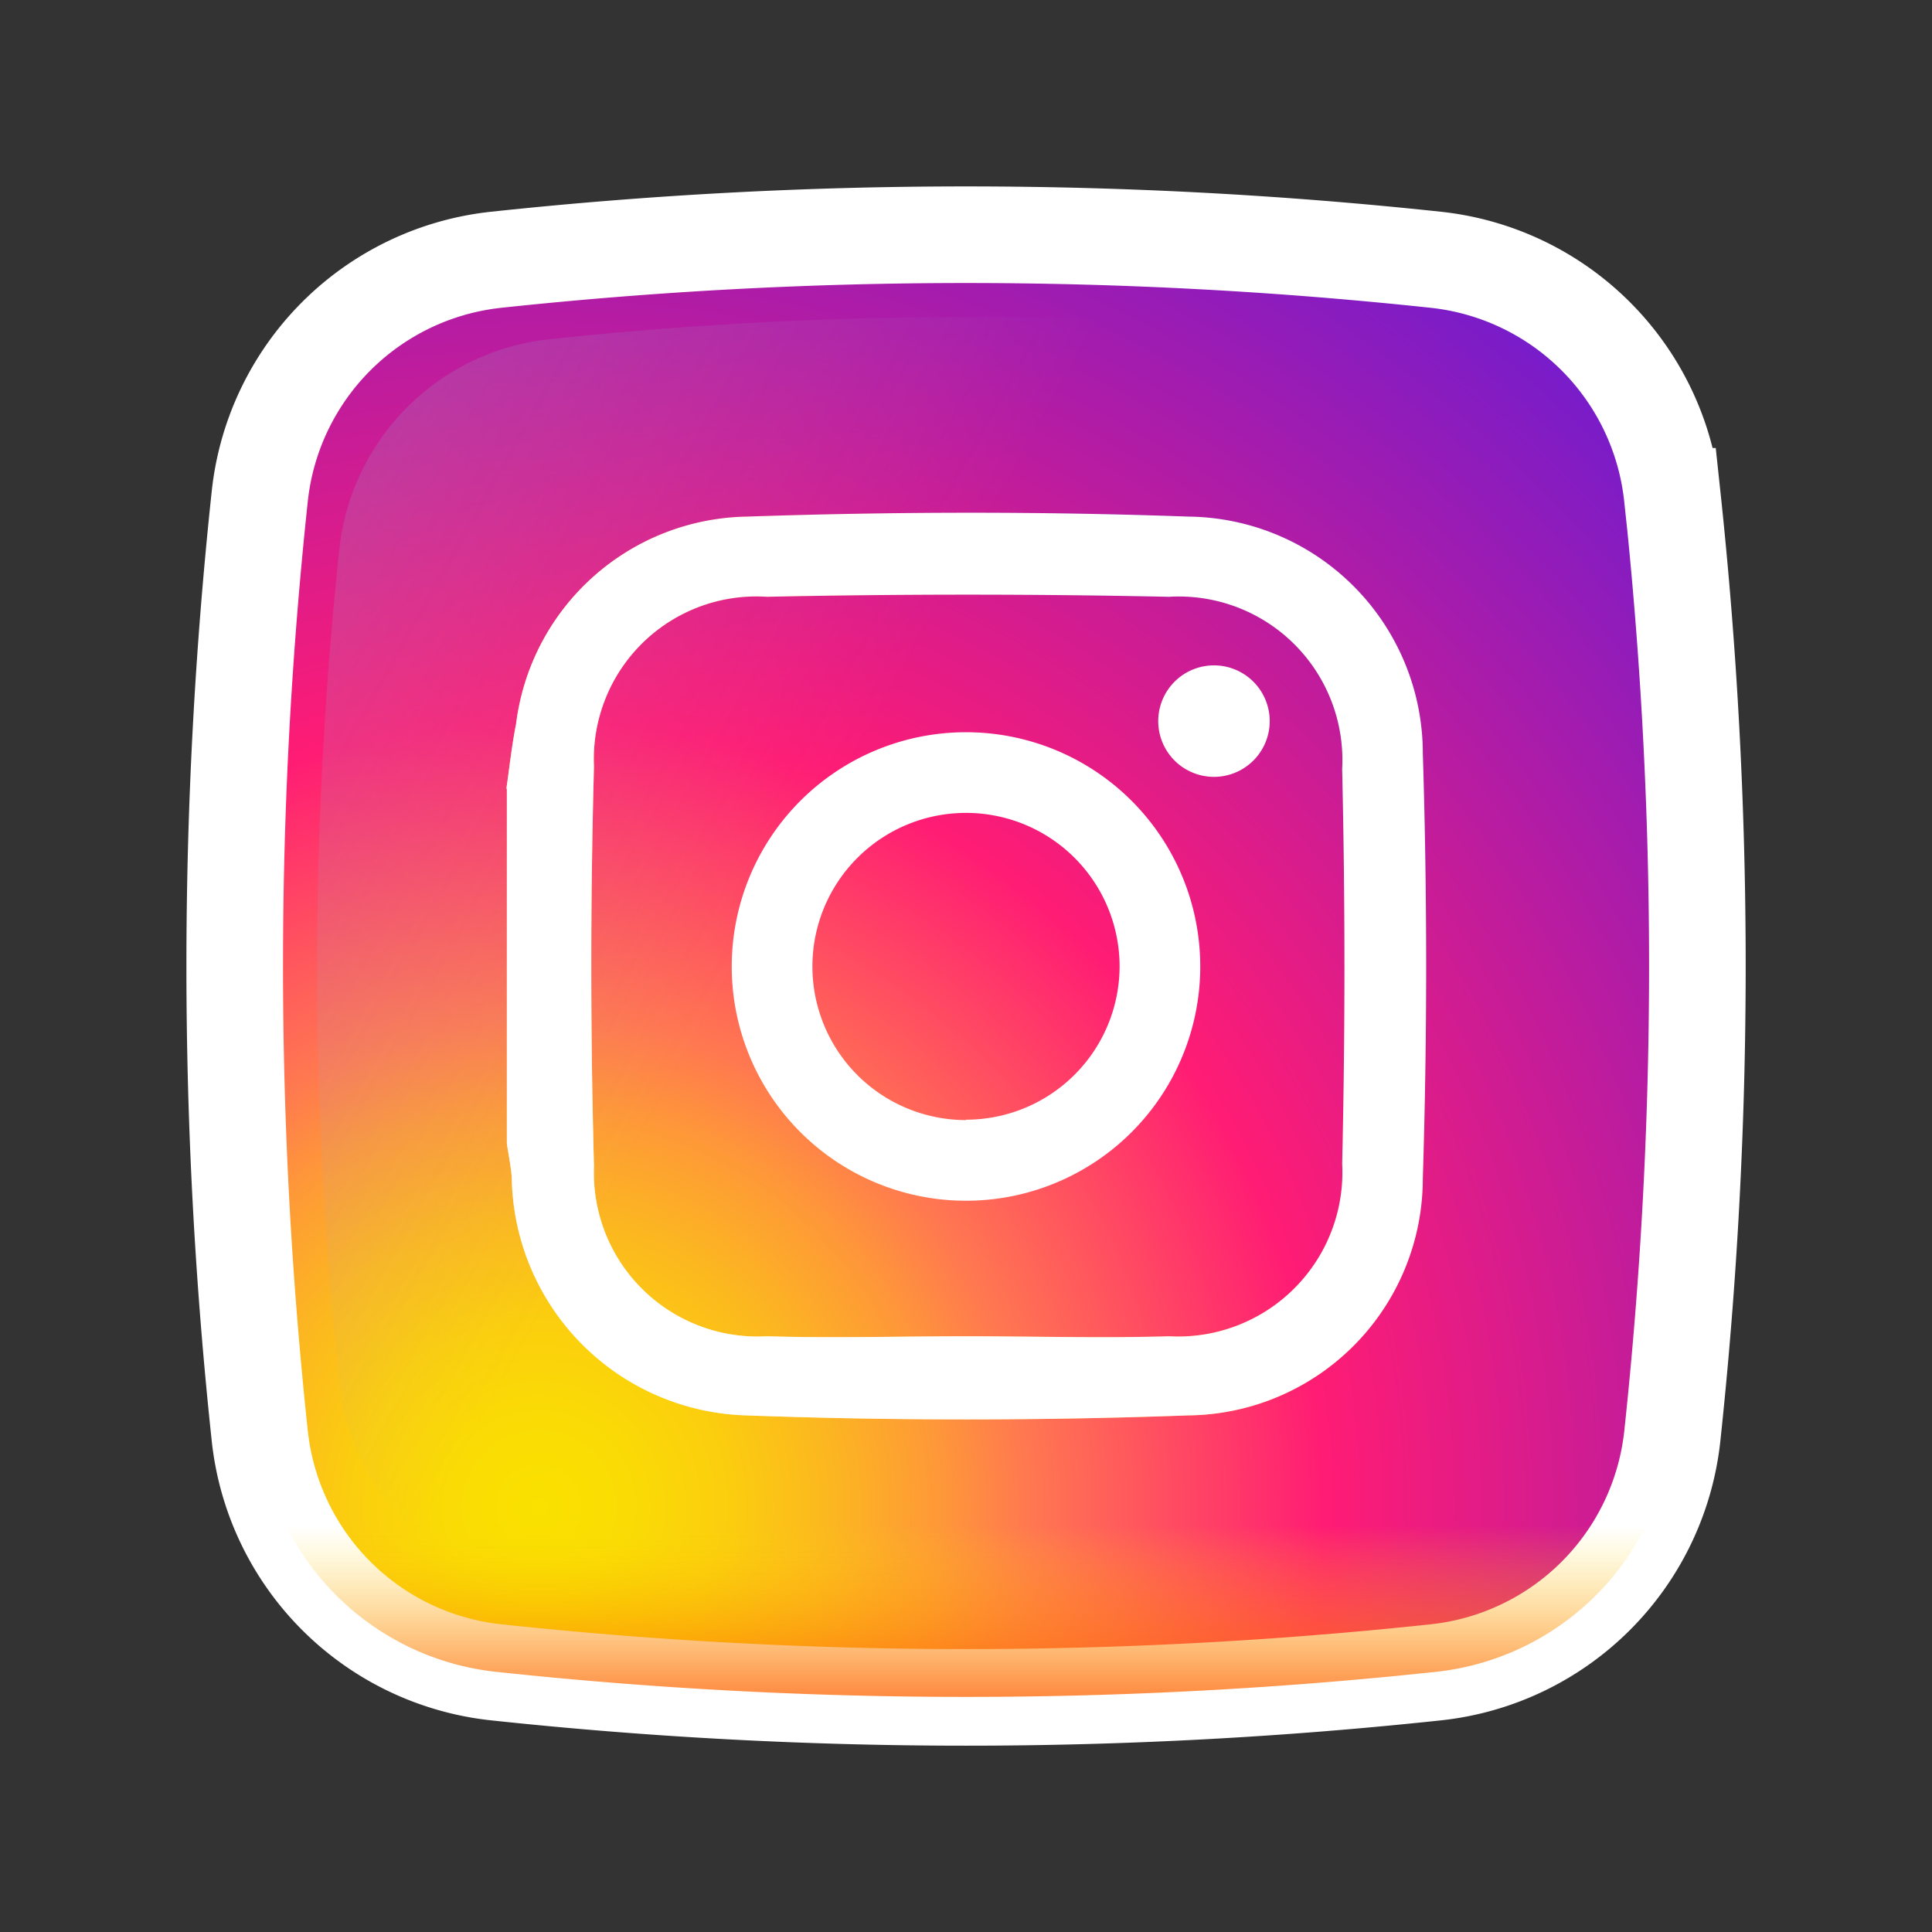 <svg xmlns="http://www.w3.org/2000/svg" xmlns:xlink="http://www.w3.org/1999/xlink" width="20" height="20" viewBox="0 0 20 20"><rect x="0" y="0" width="20" height="20" fill="#333333" stroke="none"/><defs><style>.a{fill:none;}.b{stroke:#fff;fill:url(#a);}.c{fill:url(#b);}.d{fill:url(#c);}.e{fill:url(#d);}.f{fill:#fff;}</style><radialGradient id="a" cx="0.205" cy="0.874" r="1.103" gradientTransform="translate(0)" gradientUnits="objectBoundingBox"><stop offset="0" stop-color="#fae100"/><stop offset="0.054" stop-color="#fadc04"/><stop offset="0.117" stop-color="#fbce0e"/><stop offset="0.183" stop-color="#fcb720"/><stop offset="0.251" stop-color="#fe9838"/><stop offset="0.305" stop-color="#ff7950"/><stop offset="0.492" stop-color="#ff1c74"/><stop offset="1" stop-color="#6c1cd1"/></radialGradient><linearGradient id="b" x1="0.369" y1="0.426" x2="-1.54" y2="-0.648" gradientUnits="objectBoundingBox"><stop offset="0" stop-color="#a1b5d8" stop-opacity="0"/><stop offset="0.309" stop-color="#90a2bd" stop-opacity="0.31"/><stop offset="0.755" stop-color="#7c8b9c" stop-opacity="0.757"/><stop offset="1" stop-color="#748290"/></linearGradient><linearGradient id="c" x1="0.5" y1="0.413" x2="0.5" y2="1.193" gradientUnits="objectBoundingBox"><stop offset="0" stop-color="#fae100" stop-opacity="0"/><stop offset="0.307" stop-color="#fca800" stop-opacity="0.306"/><stop offset="0.627" stop-color="#fe7300" stop-opacity="0.627"/><stop offset="0.868" stop-color="#ff5200" stop-opacity="0.867"/><stop offset="1" stop-color="#ff4500"/></linearGradient><linearGradient id="d" x1="0.816" y1="0.182" x2="0.172" y2="0.835" gradientUnits="objectBoundingBox"><stop offset="0" stop-color="#833ab4"/><stop offset="0.092" stop-color="#9c3495"/><stop offset="0.293" stop-color="#dc2546"/><stop offset="0.392" stop-color="#fd1d1d"/><stop offset="0.559" stop-color="#fc6831"/><stop offset="0.689" stop-color="#fc9b40"/><stop offset="0.752" stop-color="#fcaf45"/><stop offset="0.781" stop-color="#fdb750"/><stop offset="0.866" stop-color="#fecb6a"/><stop offset="0.942" stop-color="#ffd87a"/><stop offset="1" stop-color="#ffdc80"/></linearGradient></defs><g transform="translate(-392.364 -114.364)"><rect class="a" width="20" height="20" transform="translate(392.364 114.364)"/><g transform="translate(394.794 116.794)"><path class="b" d="M14.881,2.708A2.757,2.757,0,0,0,12.432.259a45.732,45.732,0,0,0-9.725,0A2.757,2.757,0,0,0,.259,2.708a45.732,45.732,0,0,0,0,9.725,2.757,2.757,0,0,0,2.449,2.449,45.733,45.733,0,0,0,9.725,0,2.757,2.757,0,0,0,2.449-2.449,45.732,45.732,0,0,0,0-9.725Zm0,0"/><path class="c" d="M42.04,31.237a2.446,2.446,0,0,0-2.173-2.173,40.6,40.6,0,0,0-8.629,0,2.447,2.447,0,0,0-2.173,2.173,40.6,40.6,0,0,0,0,8.629,2.447,2.447,0,0,0,2.173,2.173,40.58,40.58,0,0,0,8.629,0,2.446,2.446,0,0,0,2.173-2.173,40.581,40.581,0,0,0,0-8.629Zm0,0" transform="translate(-27.982 -27.982)"/><path class="d" d="M7.672,409.8q.016.157.032.314a2.757,2.757,0,0,0,2.449,2.449,45.73,45.73,0,0,0,9.725,0,2.757,2.757,0,0,0,2.449-2.449q.017-.157.032-.314Zm0,0" transform="translate(-7.445 -397.686)"/><path class="e" d="M95.09,100.173c.032-.223.056-.447.1-.668a2.449,2.449,0,0,1,2.382-2.148c1.526-.052,3.057-.055,4.583,0a2.453,2.453,0,0,1,2.422,2.452q.069,2.2,0,4.4a2.453,2.453,0,0,1-2.422,2.452c-1.526.055-3.057.056-4.583,0a2.5,2.5,0,0,1-2.426-2.458c-.008-.12-.034-.238-.051-.357v-3.671Zm4.76,5.669c.7,0,1.4.021,2.1,0a1.7,1.7,0,0,0,1.792-1.786q.047-2.042,0-4.086a1.693,1.693,0,0,0-1.792-1.783q-2.081-.044-4.164,0a1.683,1.683,0,0,0-1.789,1.757q-.056,2.068,0,4.138a1.694,1.694,0,0,0,1.789,1.76C98.47,105.863,99.16,105.842,99.85,105.842Zm0,0" transform="translate(-92.278 -94.439)"/><g transform="translate(2.812 2.878)"><path class="f" d="M95.09,100.173c.032-.223.056-.447.1-.668a2.449,2.449,0,0,1,2.382-2.148c1.526-.052,3.057-.055,4.583,0a2.453,2.453,0,0,1,2.422,2.452q.069,2.2,0,4.4a2.453,2.453,0,0,1-2.422,2.452c-1.526.055-3.057.056-4.583,0a2.5,2.5,0,0,1-2.426-2.458c-.008-.12-.034-.238-.051-.357v-3.671Zm4.76,5.669c.7,0,1.4.021,2.1,0a1.7,1.7,0,0,0,1.792-1.786q.047-2.042,0-4.086a1.693,1.693,0,0,0-1.792-1.783q-2.081-.044-4.164,0a1.683,1.683,0,0,0-1.789,1.757q-.056,2.068,0,4.138a1.694,1.694,0,0,0,1.789,1.76C98.47,105.863,99.16,105.842,99.85,105.842Zm0,0" transform="translate(-95.09 -97.317)"/><path class="f" d="M176.417,174a2.425,2.425,0,1,0,2.425,2.425A2.425,2.425,0,0,0,176.417,174Zm0,4.015a1.59,1.59,0,1,1,1.59-1.59A1.59,1.59,0,0,1,176.417,178.011Zm0,0" transform="translate(-171.659 -171.728)"/><path class="f" d="M324.439,151.319a.577.577,0,1,1-.577-.577A.577.577,0,0,1,324.439,151.319Zm0,0" transform="translate(-316.537 -149.162)"/></g></g></g></svg>